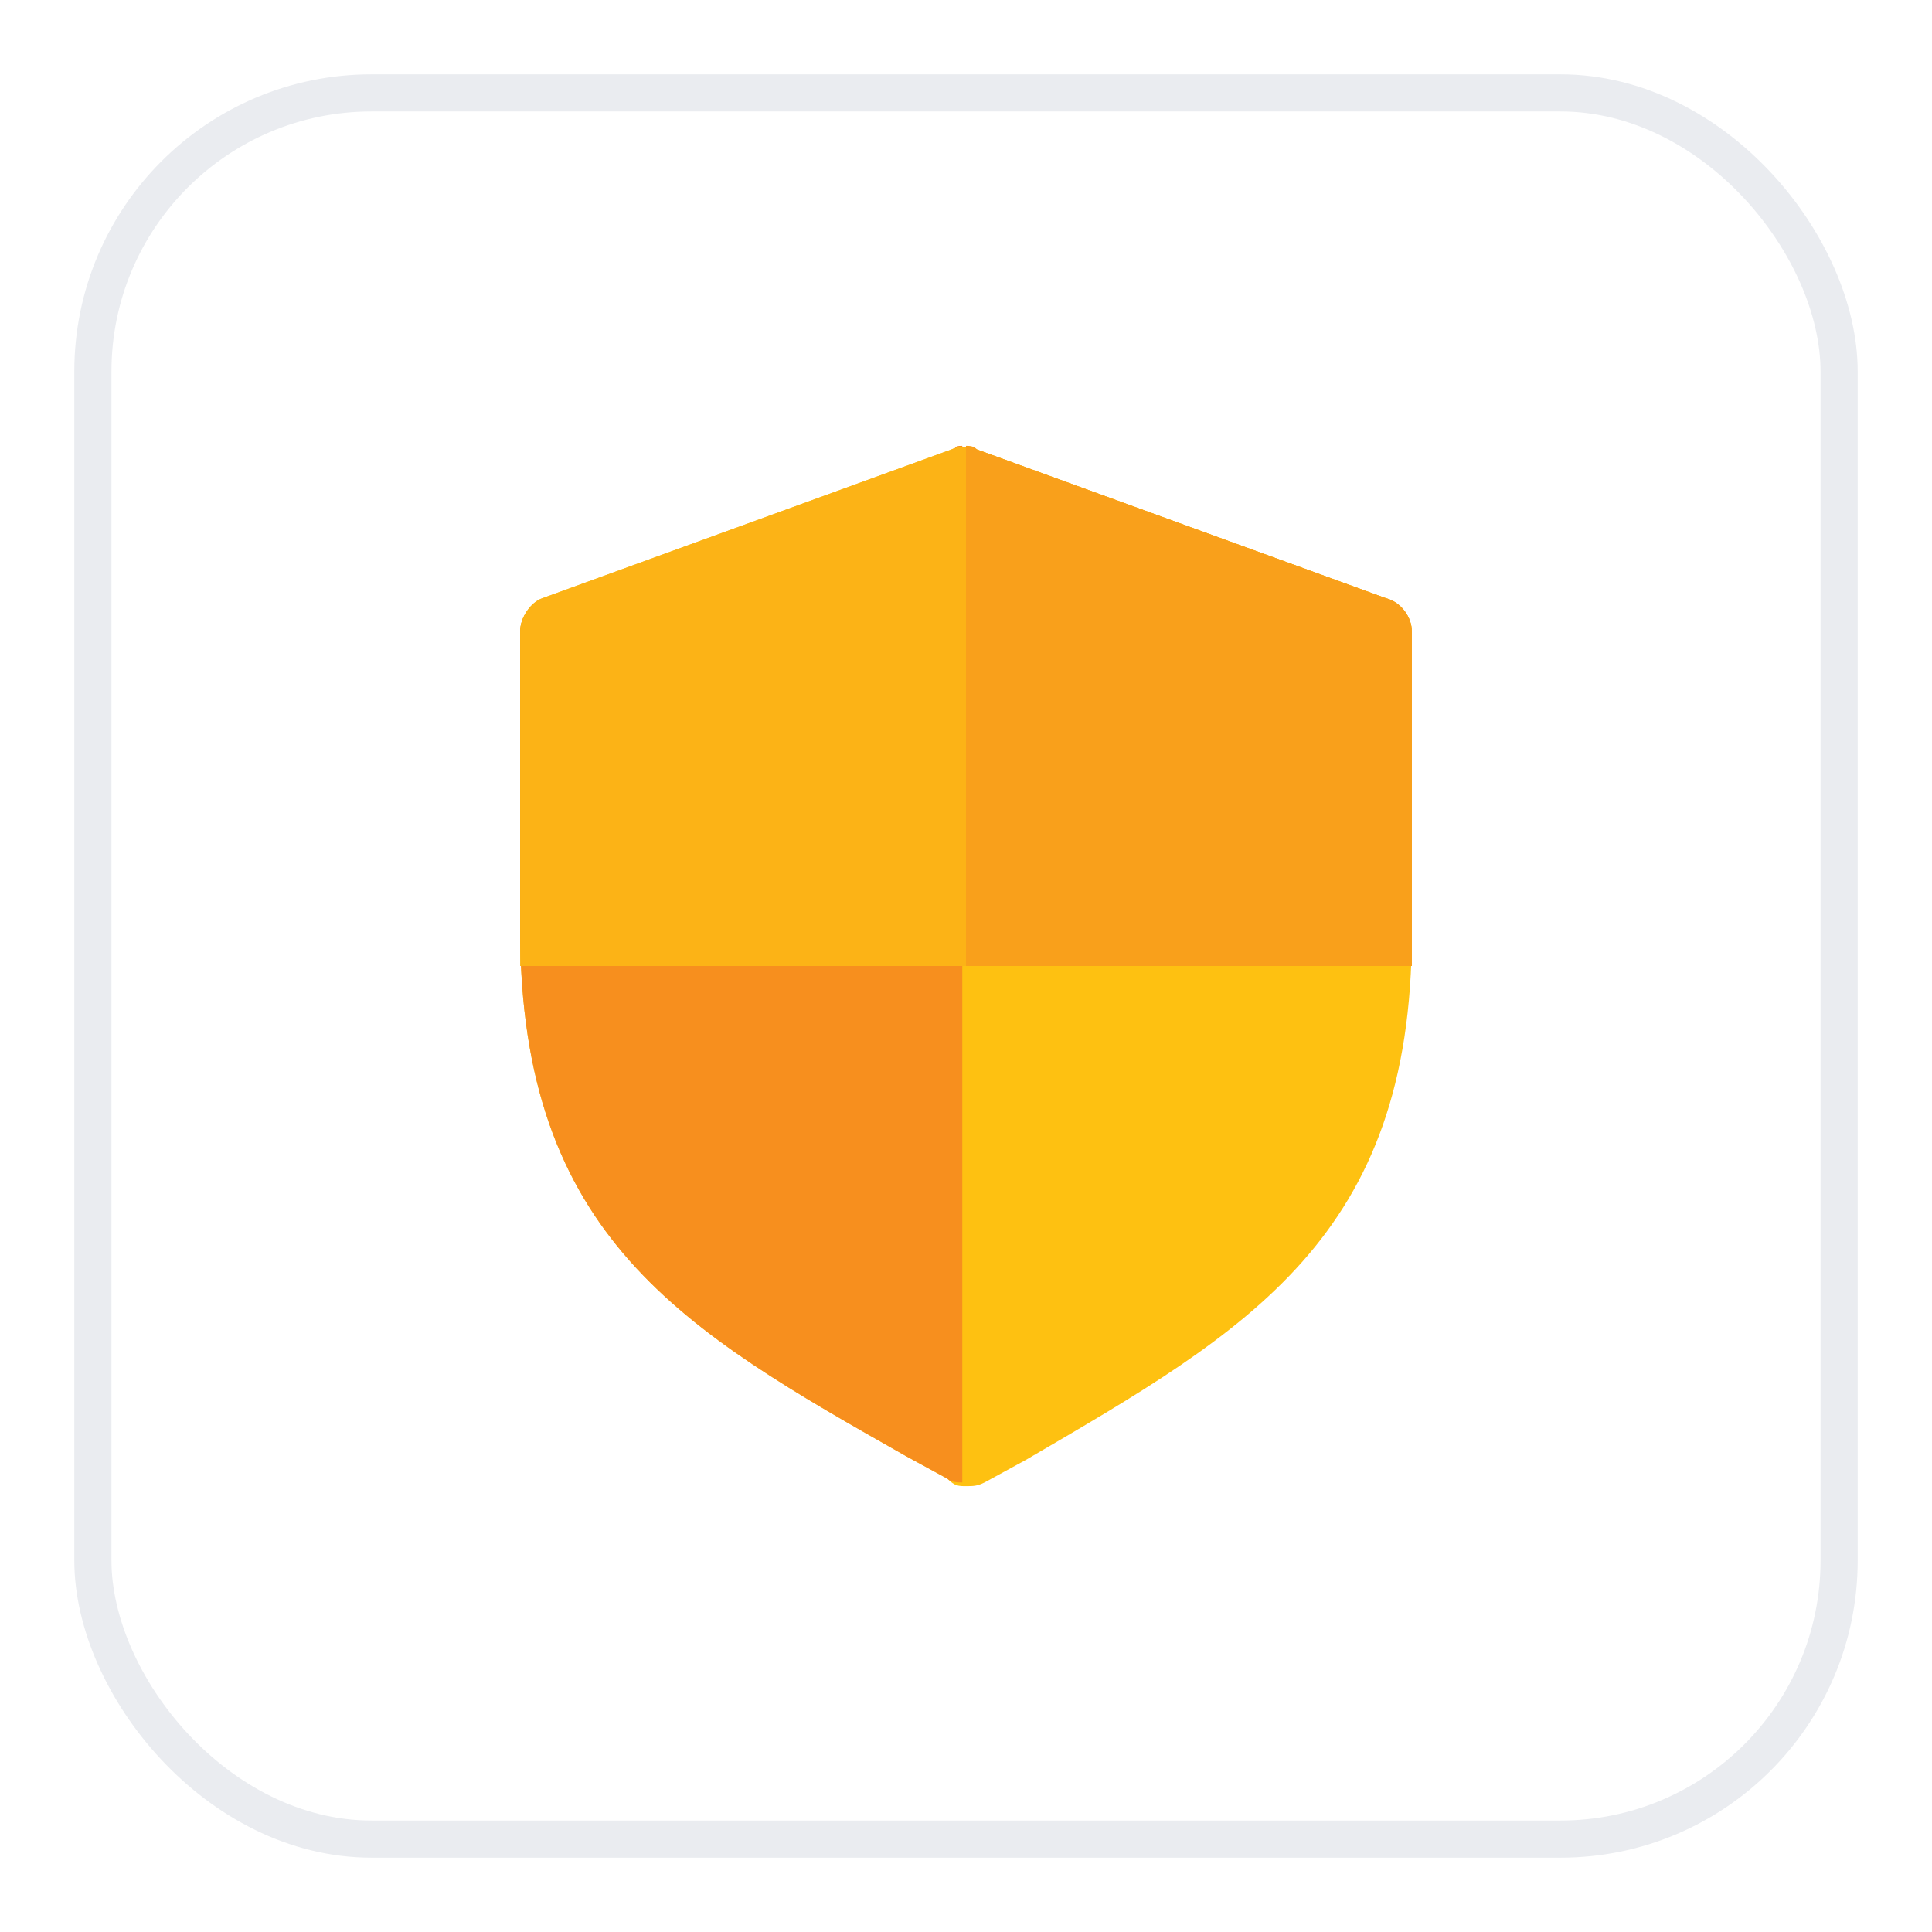 <svg width="52" height="52" viewBox="0 0 52 52" fill="none" xmlns="http://www.w3.org/2000/svg">
<g filter="url(#filter0_d_22343_127651)">
<rect x="2" y="1" width="48" height="48" rx="8" fill="white"/>
<rect x="2.5" y="1.5" width="47" height="47" rx="7.5" stroke="#EAECF0"/>
<path d="M37.3 15.1L26.3 11.1C26.1 11 25.8 11 25.6 11.1L14.6 15.1C14.3 15.2 14 15.6 14 16V24C14 32.3 18.4 34.8 24.4 38.2L25.5 38.8C25.7 39 25.8 39 26 39C26.2 39 26.3 39 26.5 38.9L27.6 38.3C33.6 34.8 38 32.3 38 24.1V16C38 15.6 37.7 15.2 37.3 15.1Z" fill="#FEC111"/>
<path d="M25.7 11.1L14.7 15.1C14.3 15.2 14 15.6 14 16V24C14 32.3 18.4 34.8 24.4 38.2L25.5 38.8C25.6 38.9 25.8 38.9 25.9 38.9V11C25.8 11 25.7 11 25.7 11.1Z" fill="#F78F1E"/>
<path d="M38 24V16C38 15.6 37.7 15.2 37.3 15.1L26.3 11.1C26.1 11 25.8 11 25.6 11.1L14.6 15.1C14.3 15.2 14 15.6 14 16V24C14 24.3 14 24.7 14 25H38C38 24.7 38 24.3 38 24Z" fill="#FCB316"/>
<path d="M37.3 15.1L26.3 11.1C26.2 11 26.1 11 26 11V25H38C38 24.7 38 24.3 38 24V16C38 15.6 37.7 15.2 37.3 15.1Z" fill="#F9A01B"/>
</g>
<defs>
<filter id="filter0_d_22343_127651" x="0" y="0" width="52" height="52" filterUnits="userSpaceOnUse" color-interpolation-filters="sRGB">
<feFlood flood-opacity="0" result="BackgroundImageFix"/>
<feColorMatrix in="SourceAlpha" type="matrix" values="0 0 0 0 0 0 0 0 0 0 0 0 0 0 0 0 0 0 127 0" result="hardAlpha"/>
<feOffset dy="1"/>
<feGaussianBlur stdDeviation="1"/>
<feColorMatrix type="matrix" values="0 0 0 0 0.063 0 0 0 0 0.094 0 0 0 0 0.157 0 0 0 0.05 0"/>
<feBlend mode="normal" in2="BackgroundImageFix" result="effect1_dropShadow_22343_127651"/>
<feBlend mode="normal" in="SourceGraphic" in2="effect1_dropShadow_22343_127651" result="shape"/>
</filter>
</defs>
</svg>
